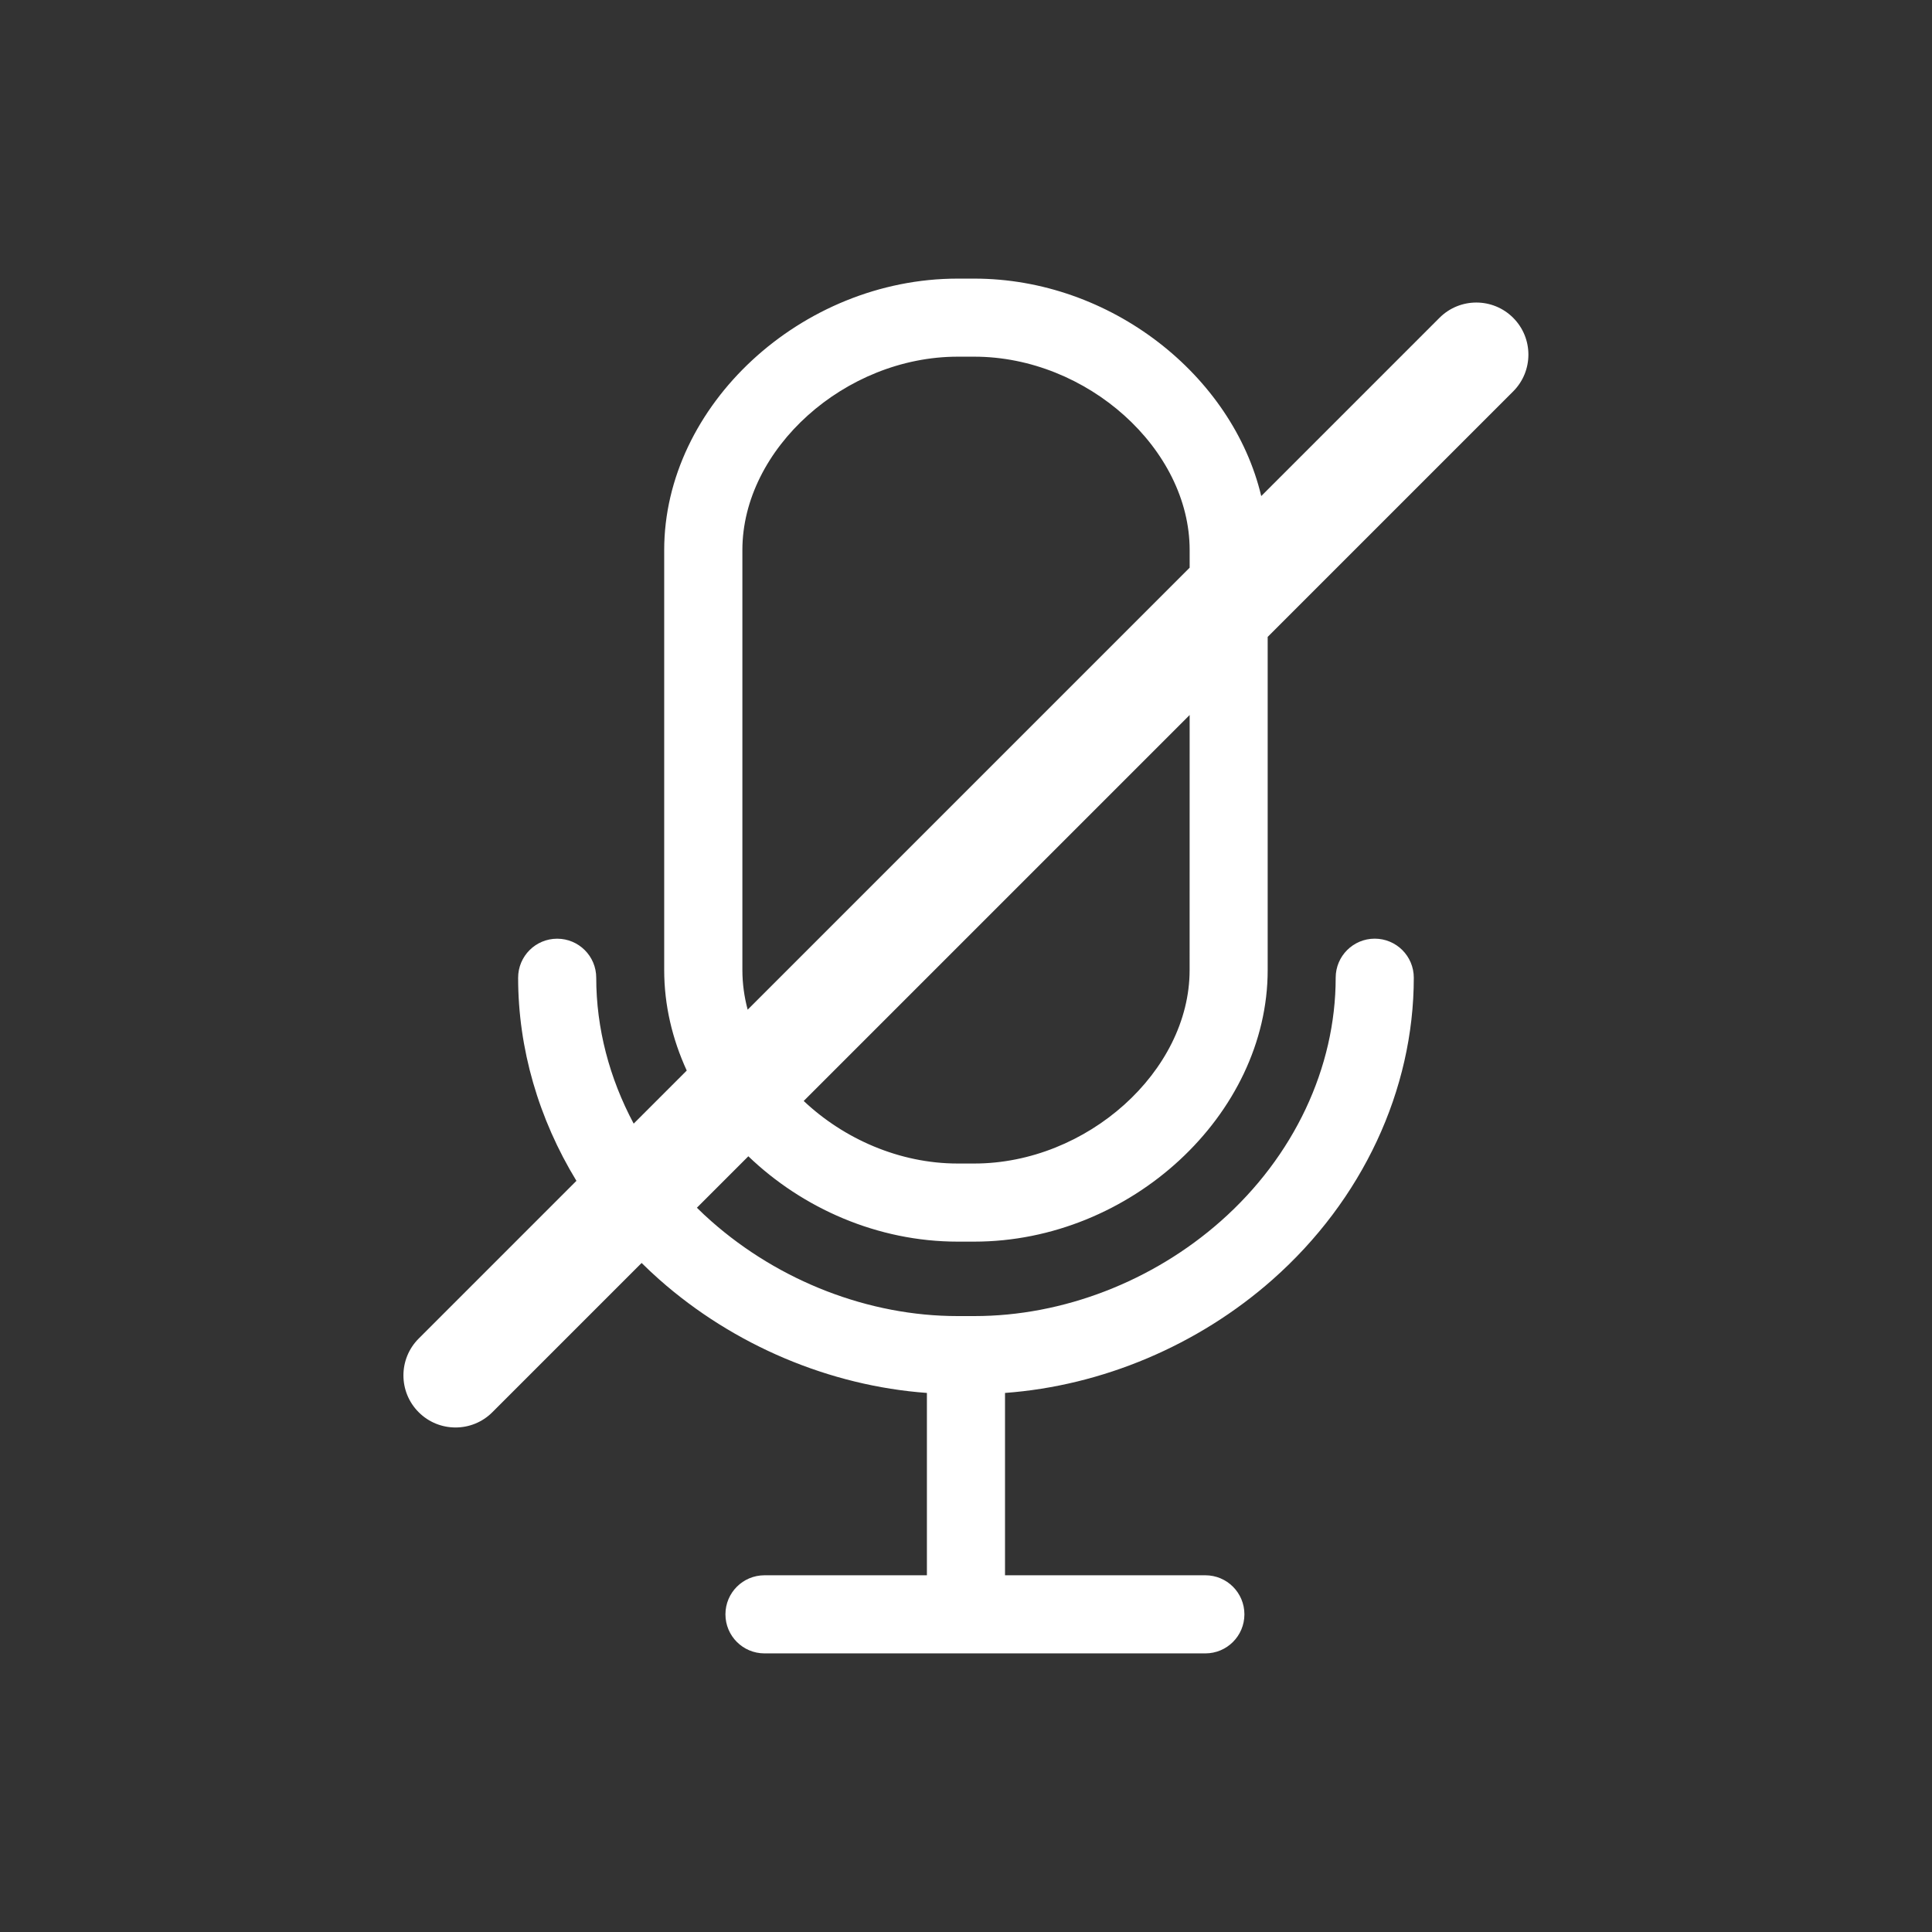 <svg version="1.1" xmlns="http://www.w3.org/2000/svg" xmlns:xlink="http://www.w3.org/1999/xlink" width="47.986" height="47.986"><rect width="100%" height="100%" fill="#333333" stroke="none"/><defs><linearGradient x1="0" y1="0" x2="0" y2="0" gradientUnits="userSpaceOnUse" id="color-1"><stop offset="0" stop-color="#000000" stop-opacity="0.3"></stop><stop offset="1" stop-color="#000000" stop-opacity="0"></stop></linearGradient><filter id="dropshadow-base"><feColorMatrix type="matrix" values="0 0 0 0 0  0 0 0 0 0  0 0 0 0 0  0 0 0 .8 0"></feColorMatrix> <feOffset dx="0" dy="1"></feOffset> <feGaussianBlur stdDeviation="1"></feGaussianBlur> <feComposite in="SourceGraphic"></feComposite></filter><filter id="dropshadow-banner" x="-10%" y="-10%" width="120%" height="130%"><feColorMatrix type="matrix" values="0 0 0 0 0  0 0 0 0 0  0 0 0 0 0  0 0 0 .4 0"></feColorMatrix> <feOffset dx="0" dy="1"></feOffset> <feGaussianBlur stdDeviation="0.5"></feGaussianBlur> <feComposite in="SourceGraphic"></feComposite></filter></defs><g transform="translate(-0.007,-0.007)"><g fill="none" fill-rule="nonzero" stroke="none" stroke-width="none" stroke-linecap="butt" stroke-linejoin="miter" stroke-miterlimit="10" stroke-dasharray="" stroke-dashoffset="0" font-family="none" font-weight="none" font-size="none" text-anchor="none" style="mix-blend-mode: normal"><path d="M7,43c-1.105,0 -2,-0.895 -2,-2v-34c0,-1.105 0.895,-2 2,-2h34c1.105,0 2,0.895 2,2v34c0,1.105 -0.895,2 -2,2z" id="base 1 5" fill-opacity="0" fill="#512da8" stroke-width="1"></path><path d="" fill="url(#color-1)" stroke-width="1"></path><path d="M23.794,30.845h0.411c3.883,0 7.289,-3.151 7.289,-6.744v-8.276l6.097,-6.097c0.505,-0.505 0.505,-1.324 0,-1.829c-0.505,-0.505 -1.324,-0.505 -1.829,0l-4.428,4.428c-0.715,-3 -3.74,-5.401 -7.129,-5.401h-0.411c-3.883,0 -7.289,3.151 -7.289,6.743v10.432c0,0.871 0.202,1.715 0.56,2.495l-1.318,1.318c-0.604,-1.131 -0.93,-2.372 -0.93,-3.623c0,-0.536 -0.434,-0.97 -0.97,-0.97c-0.536,0 -0.97,0.434 -0.97,0.97c0,1.765 0.511,3.505 1.448,5.044l-3.918,3.918c-0.505,0.505 -0.505,1.324 0,1.829c0.253,0.253 0.584,0.379 0.915,0.379c0.331,0 0.662,-0.126 0.915,-0.379l3.707,-3.707c0.143,0.141 0.289,0.278 0.44,0.412c1.851,1.638 4.238,2.64 6.646,2.816v4.529h-4.034c-0.536,0 -0.97,0.434 -0.97,0.97c0,0.536 0.434,0.97 0.97,0.97h10.95c0.536,0 0.97,-0.434 0.97,-0.97c0,-0.536 -0.434,-0.97 -0.97,-0.97h-4.976v-4.529c2.408,-0.176 4.794,-1.179 6.646,-2.816c2.229,-1.971 3.507,-4.704 3.507,-7.497c0,-0.536 -0.434,-0.97 -0.97,-0.97c-0.536,0 -0.97,0.434 -0.97,0.97c0,2.238 -1.039,4.441 -2.852,6.044c-1.696,1.5 -3.925,2.36 -6.117,2.36h-0.426c-2.192,0 -4.421,-0.86 -6.117,-2.36c-0.122,-0.107 -0.239,-0.218 -0.354,-0.331l1.279,-1.279c1.345,1.291 3.209,2.12 5.199,2.12zM29.555,24.102c0,2.514 -2.55,4.804 -5.349,4.804h-0.411c-1.449,0 -2.829,-0.614 -3.825,-1.554l9.586,-9.586zM18.446,24.102v-10.432c0,-2.514 2.55,-4.803 5.349,-4.803h0.411c2.799,0 5.349,2.289 5.349,4.803v0.438l-10.979,10.979c-0.085,-0.321 -0.131,-0.65 -0.131,-0.984z" fill="none" stroke-width="0"></path><path d="M18.595,28.725l-1.279,1.279c0.114,0.113 0.232,0.224 0.354,0.331c1.696,1.5 3.925,2.36 6.117,2.36h0.426c2.192,0 4.422,-0.86 6.117,-2.36c1.813,-1.603 2.852,-3.806 2.852,-6.044c0,-0.536 0.434,-0.97 0.97,-0.97c0.536,0 0.97,0.434 0.97,0.97c0,2.793 -1.278,5.526 -3.507,7.497c-1.851,1.638 -4.238,2.64 -6.646,2.816v4.529h4.976c0.536,0 0.97,0.434 0.97,0.97c0,0.536 -0.434,0.97 -0.97,0.97h-10.95c-0.536,0 -0.97,-0.434 -0.97,-0.97c0,-0.536 0.434,-0.97 0.97,-0.97h4.034v-4.529c-2.408,-0.176 -4.794,-1.178 -6.646,-2.816c-0.151,-0.134 -0.298,-0.272 -0.44,-0.412l-3.707,3.707c-0.253,0.253 -0.583,0.379 -0.915,0.379c-0.331,0 -0.662,-0.126 -0.915,-0.379c-0.505,-0.505 -0.505,-1.324 0,-1.829l3.918,-3.918c-0.938,-1.539 -1.448,-3.28 -1.448,-5.044c0,-0.536 0.434,-0.97 0.97,-0.97c0.536,0 0.97,0.434 0.97,0.97c0,1.252 0.326,2.492 0.93,3.623l1.318,-1.318c-0.358,-0.78 -0.56,-1.624 -0.56,-2.495v-10.432c0,-3.592 3.406,-6.743 7.289,-6.743h0.411c3.389,0 6.415,2.401 7.129,5.401l4.428,-4.428c0.505,-0.505 1.324,-0.505 1.829,0c0.505,0.505 0.505,1.324 0,1.829l-6.097,6.097v8.276c0,3.592 -3.406,6.744 -7.289,6.744h-0.411c-1.99,0 -3.854,-0.829 -5.199,-2.12zM29.555,17.766l-9.586,9.586c0.996,0.94 2.377,1.554 3.825,1.554h0.411c2.799,0 5.349,-2.289 5.349,-4.804zM18.576,25.086l10.979,-10.979v-0.438c0,-2.514 -2.549,-4.803 -5.349,-4.803h-0.411c-2.799,0 -5.349,2.289 -5.349,4.803v10.432c0,0.334 0.046,0.663 0.131,0.984z" fill="#ffffff" stroke-width="0"></path><path d="M2,24c0,-12.15 9.85,-22 22,-22c12.15,0 22,9.85 22,22c0,12.15 -9.85,22 -22,22c-12.15,0 -22,-9.85 -22,-22z" id="base 1 1 1" fill="none" stroke-width="1"></path><g id="Capa_1 1 1" fill="#000000" stroke-width="1" font-family="Roboto, sans-serif" font-weight="normal" font-size="14" text-anchor="start"><g></g><g></g><g></g><g></g><g></g><g></g><g></g><g></g><g></g><g></g><g></g><g></g><g></g><g></g><g></g></g><rect x="2" y="2" width="44" height="22" fill="none" stroke-width="1"></rect><path d="M2,24v-22h44v22z" fill="none" stroke-width="1"></path><path d="M2,24v-22h44v22z" fill="none" stroke-width="1"></path><path d="M2,24v-22h44v22z" fill="none" stroke-width="1"></path><path d="M2,24v-22h44v22z" fill="none" stroke-width="1"></path></g></g></svg>